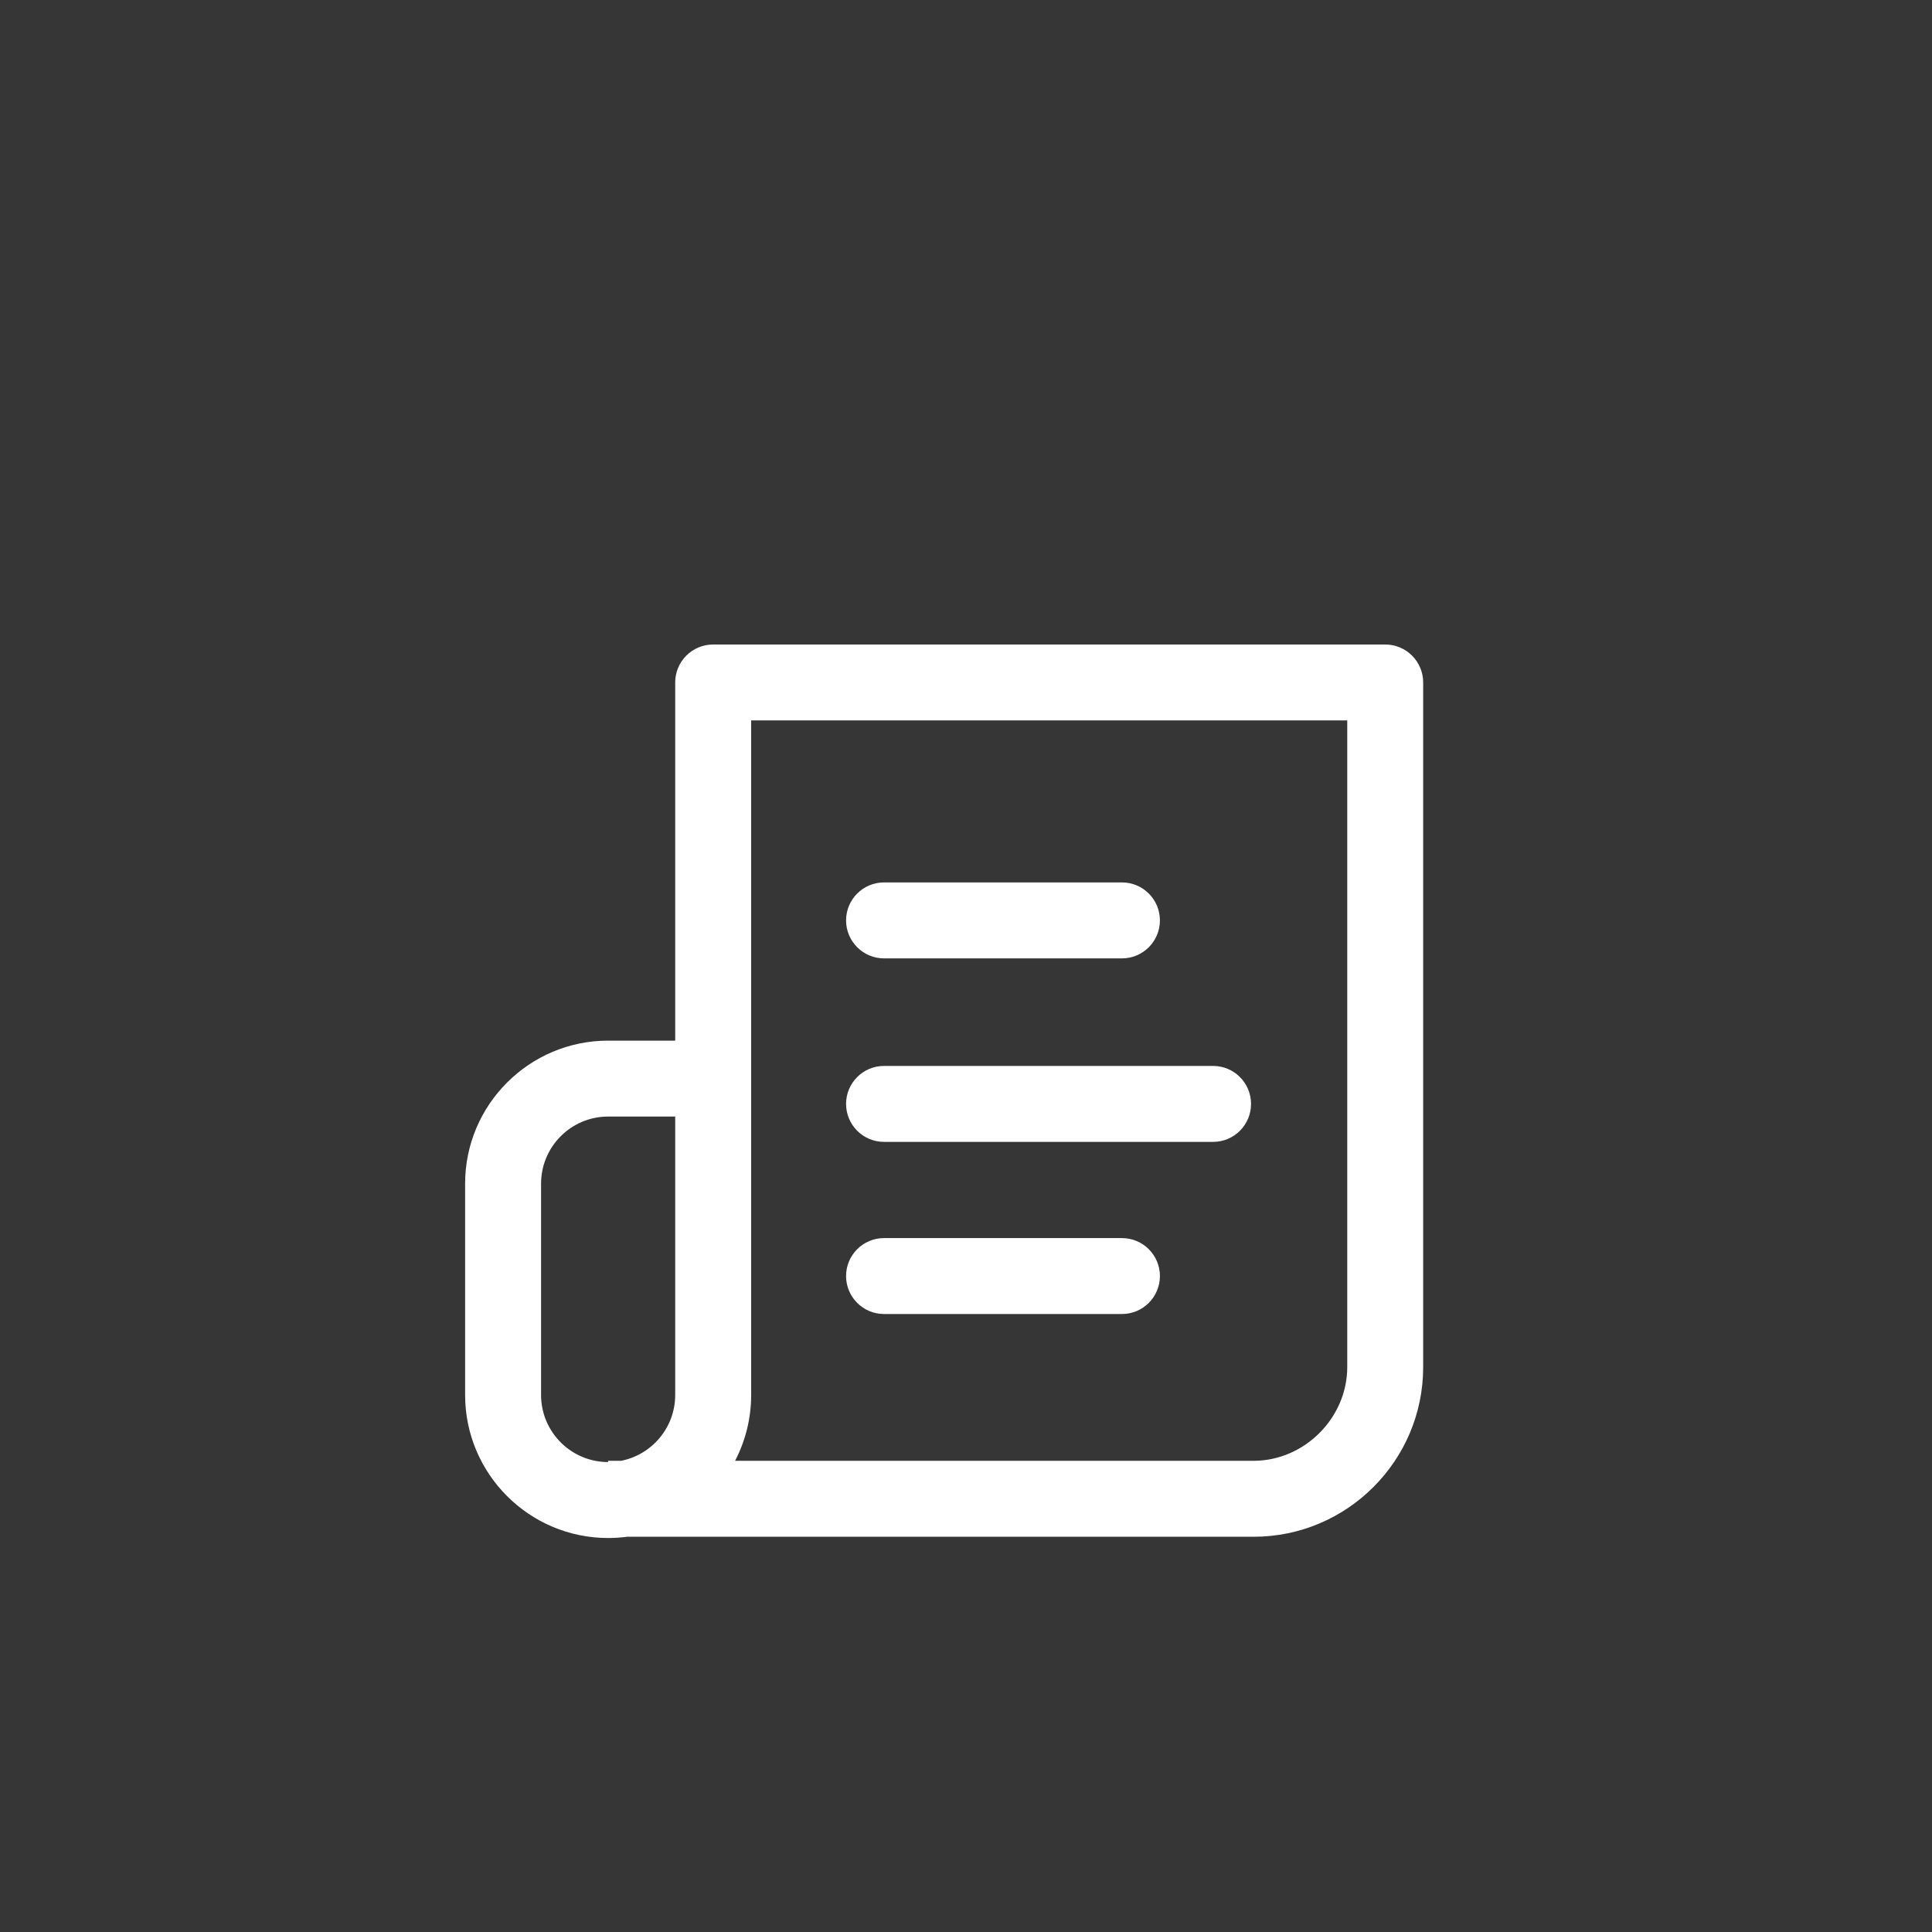 <svg width="54" height="54" viewBox="0 0 54 54" fill="none" xmlns="http://www.w3.org/2000/svg">
<rect width="54" height="54" fill="#363636"/>
<path fill-rule="evenodd" clip-rule="evenodd" d="M38.717 18.014H19.933C19.347 18.014 18.872 18.489 18.872 19.075V29.086H16.997C14.793 29.086 13 30.879 13 33.083V38.991C13 41.195 14.793 42.988 16.997 42.988C17.178 42.988 17.355 42.976 17.529 42.953H35.038C37.652 42.953 39.778 40.826 39.778 38.212V19.075C39.778 18.489 39.303 18.014 38.717 18.014ZM18.872 38.991C18.872 39.9 18.221 40.661 17.36 40.83H16.997V40.865C15.963 40.865 15.123 40.024 15.123 38.99V33.083C15.123 32.049 15.964 31.208 16.997 31.208H18.872V38.991H18.872ZM35.038 40.83C36.457 40.83 37.656 39.631 37.656 38.212V20.136H20.995V38.991C20.995 39.653 20.832 40.279 20.546 40.83H35.038ZM24.709 24.664H31.359C31.945 24.664 32.42 25.139 32.42 25.725C32.42 26.311 31.946 26.787 31.359 26.787H24.709C24.123 26.787 23.648 26.311 23.648 25.725C23.648 25.139 24.123 24.664 24.709 24.664ZM24.709 29.793H33.906C34.492 29.793 34.967 30.268 34.967 30.855C34.967 31.441 34.492 31.916 33.906 31.916H24.709C24.123 31.916 23.648 31.441 23.648 30.855C23.648 30.268 24.123 29.793 24.709 29.793ZM24.709 34.605H31.359C31.945 34.605 32.42 35.08 32.42 35.666C32.42 36.252 31.946 36.727 31.359 36.727H24.709C24.123 36.727 23.648 36.252 23.648 35.666C23.648 35.08 24.123 34.605 24.709 34.605Z" fill="white"/>
</svg>
